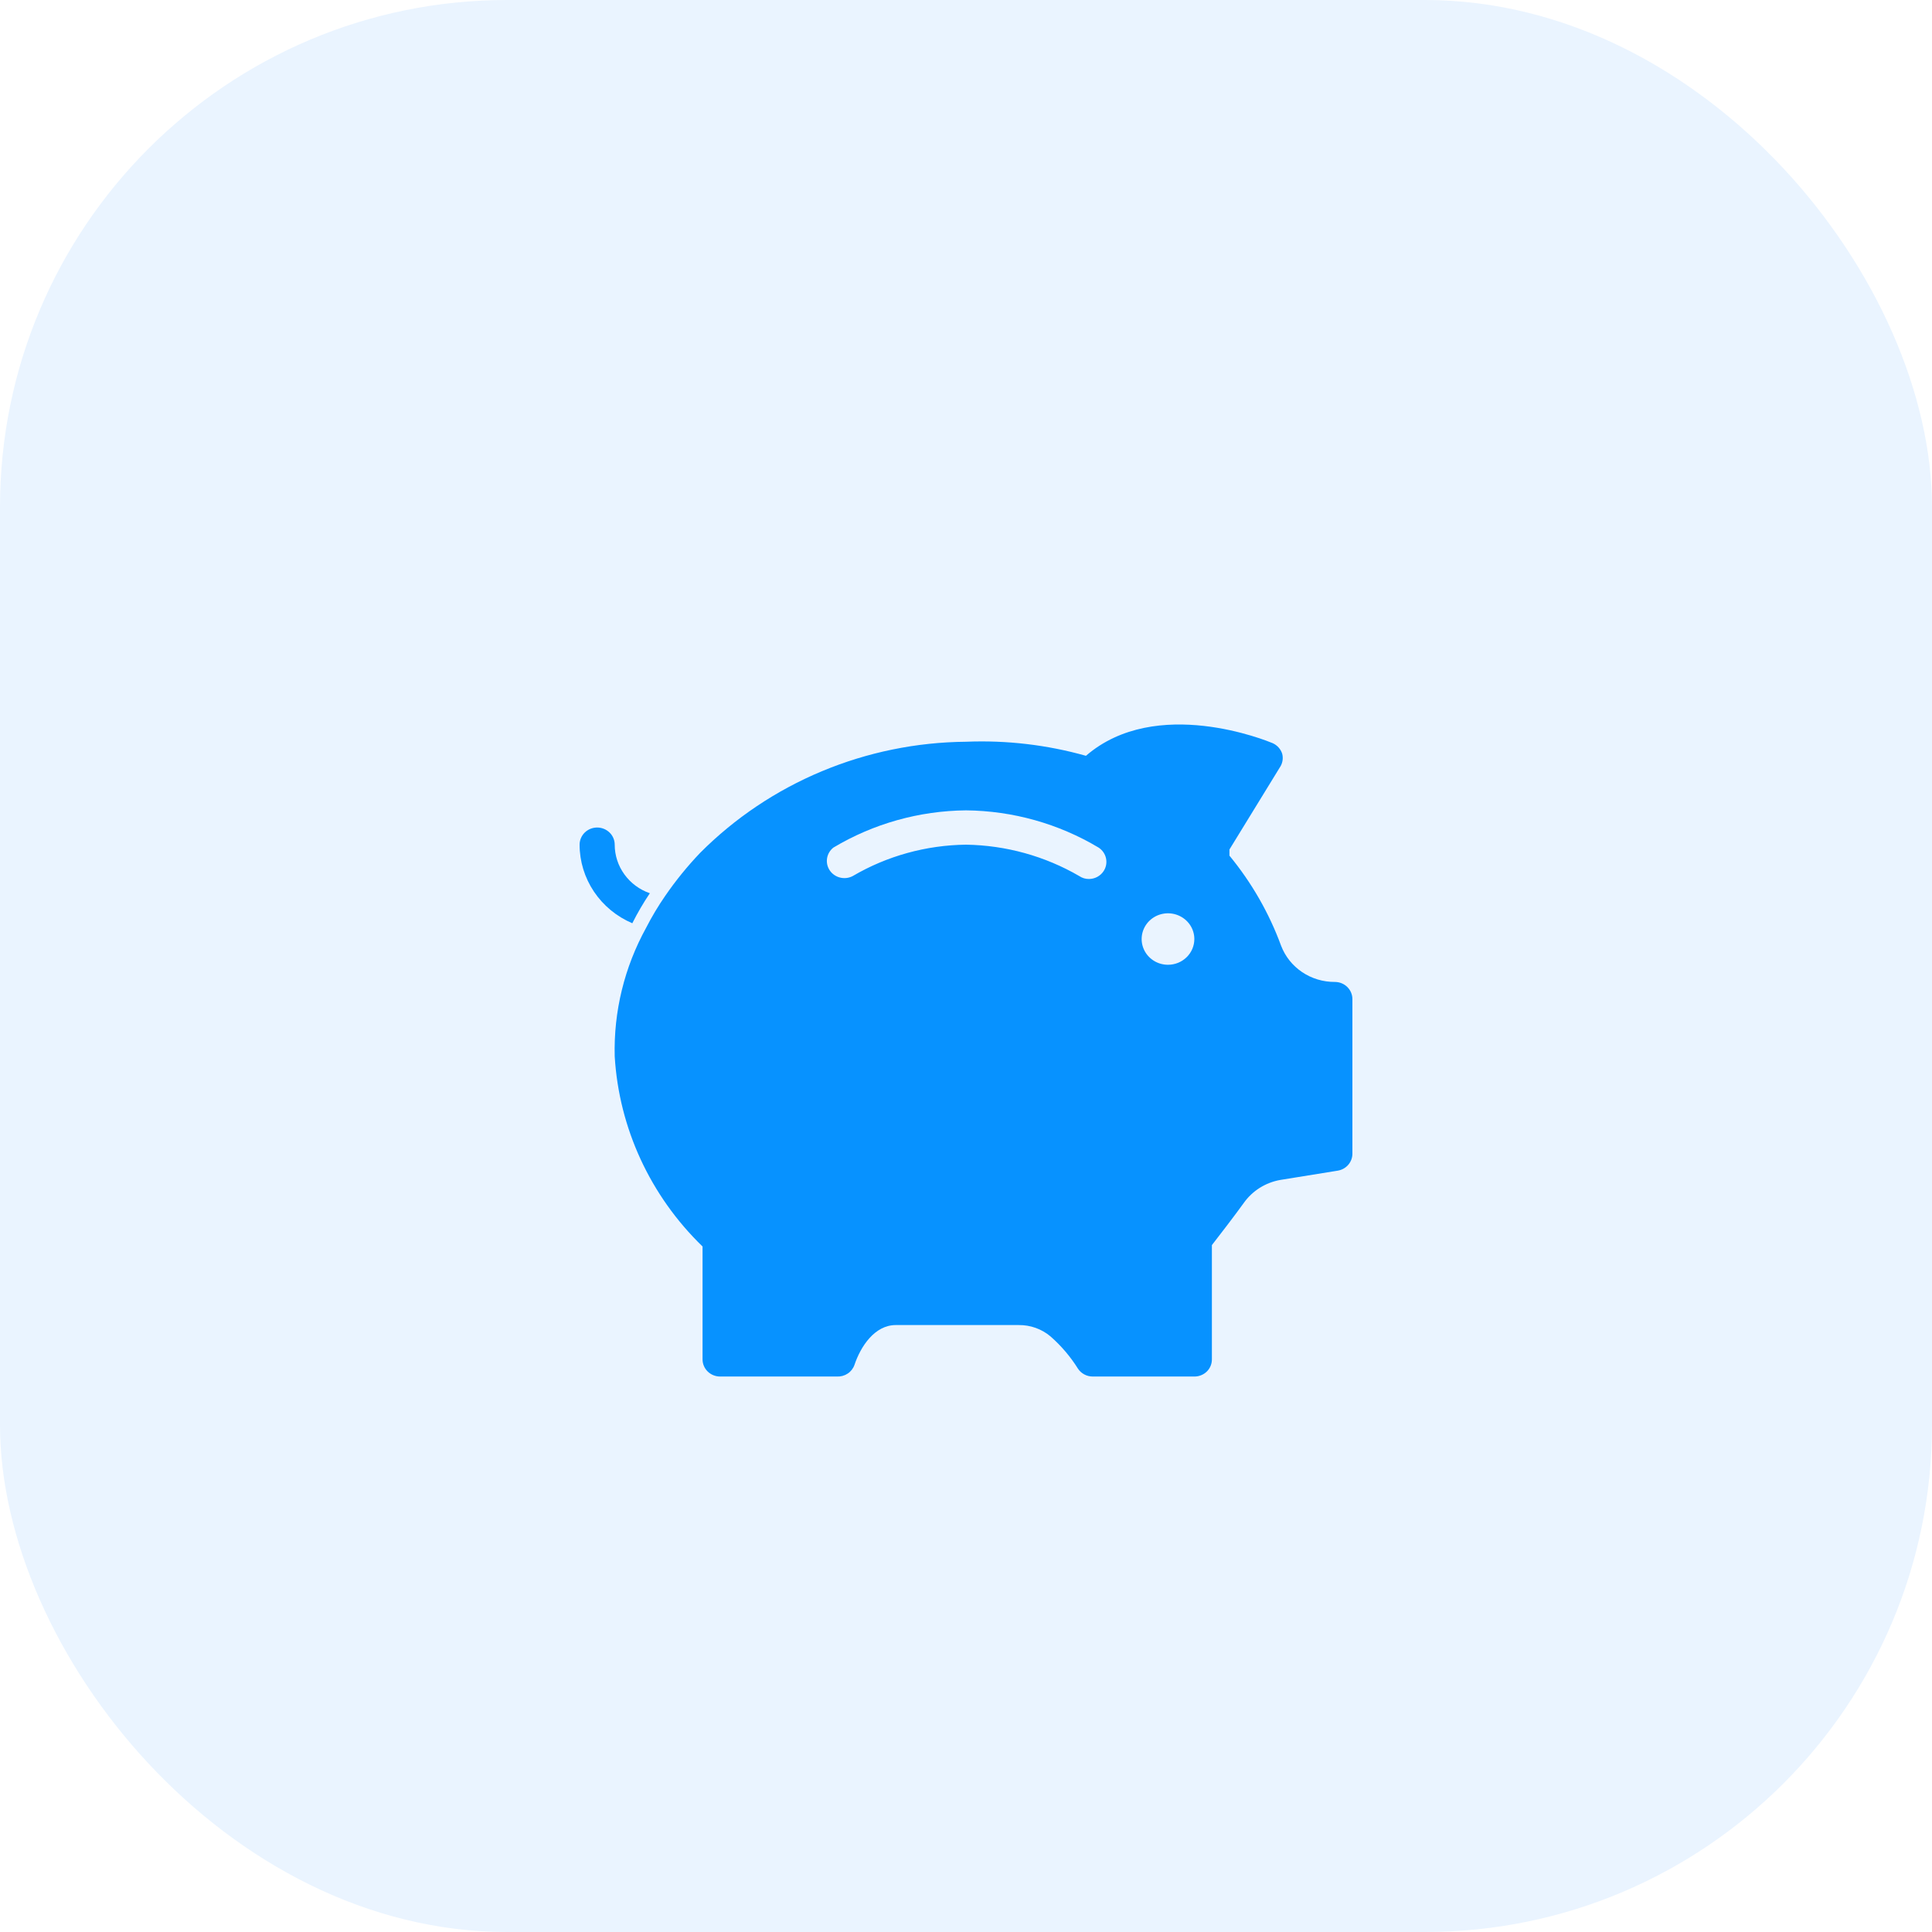<svg width="80" height="80" viewBox="0 0 80 80" fill="none" xmlns="http://www.w3.org/2000/svg">
<g id="icon-choice">
<rect width="80" height="80" rx="21" fill="#EAF4FF"/>
<g id="Vector" filter="url(#filter0_d_6131_30)">
<path d="M26.909 32.987C26.483 32.84 26.115 32.567 25.855 32.207C25.594 31.847 25.454 31.417 25.454 30.976C25.454 30.788 25.378 30.607 25.241 30.474C25.105 30.341 24.92 30.266 24.727 30.266C24.534 30.266 24.349 30.341 24.213 30.474C24.077 30.607 24 30.788 24 30.976C24 31.667 24.207 32.343 24.595 32.921C24.982 33.499 25.534 33.953 26.182 34.23C26.398 33.801 26.64 33.386 26.909 32.987Z" fill="#0792FF"/>
<path d="M55.273 36.66C54.789 36.663 54.316 36.521 53.918 36.253C53.52 35.985 53.216 35.603 53.047 35.16C52.552 33.81 51.829 32.549 50.909 31.431V31.175L52.989 27.786C53.048 27.702 53.087 27.607 53.105 27.506C53.123 27.405 53.118 27.302 53.091 27.204C53.059 27.108 53.007 27.02 52.938 26.945C52.87 26.87 52.785 26.811 52.691 26.77C52.487 26.685 47.876 24.781 44.967 27.296C43.355 26.842 41.677 26.645 40 26.714C37.946 26.732 35.916 27.148 34.028 27.937C32.139 28.726 30.429 29.872 28.996 31.31C28.463 31.868 27.977 32.466 27.542 33.1C27.251 33.521 26.989 33.96 26.756 34.415C25.855 36.05 25.406 37.886 25.454 39.743C25.632 42.715 26.927 45.518 29.091 47.614V52.289C29.091 52.477 29.168 52.658 29.304 52.791C29.44 52.924 29.625 52.999 29.818 52.999H34.654C34.813 53.007 34.97 52.964 35.101 52.877C35.233 52.79 35.331 52.663 35.382 52.516C35.636 51.756 36.218 50.868 37.091 50.868H42.182C42.664 50.862 43.133 51.029 43.498 51.337C43.944 51.727 44.328 52.18 44.64 52.679C44.706 52.777 44.795 52.857 44.901 52.913C45.006 52.969 45.124 52.998 45.244 52.999H49.455C49.55 53 49.645 52.982 49.734 52.946C49.822 52.911 49.903 52.859 49.971 52.793C50.038 52.727 50.092 52.648 50.128 52.561C50.164 52.475 50.182 52.382 50.182 52.289V47.557C50.487 47.166 51.178 46.264 51.498 45.817C51.674 45.567 51.899 45.353 52.16 45.188C52.421 45.024 52.712 44.911 53.018 44.858L55.396 44.474C55.567 44.445 55.722 44.358 55.832 44.228C55.943 44.097 56.002 43.933 56 43.764V37.37C56 37.181 55.923 37.001 55.787 36.868C55.651 36.734 55.465 36.66 55.273 36.66ZM45.694 32.077C45.629 32.175 45.539 32.255 45.434 32.311C45.328 32.367 45.211 32.396 45.091 32.397C44.948 32.399 44.808 32.356 44.691 32.276C43.27 31.45 41.653 31.001 40 30.976C38.346 30.996 36.727 31.444 35.309 32.276C35.149 32.36 34.964 32.382 34.788 32.339C34.612 32.296 34.459 32.19 34.359 32.043C34.259 31.895 34.219 31.716 34.247 31.541C34.274 31.366 34.368 31.208 34.509 31.097C36.163 30.107 38.06 29.574 40 29.555C41.939 29.574 43.837 30.107 45.491 31.097C45.65 31.201 45.761 31.363 45.799 31.546C45.837 31.73 45.8 31.921 45.694 32.077ZM48.364 35.949C48.148 35.949 47.937 35.887 47.758 35.77C47.578 35.652 47.438 35.486 47.356 35.291C47.273 35.096 47.252 34.882 47.294 34.676C47.336 34.469 47.44 34.279 47.592 34.13C47.745 33.981 47.939 33.879 48.151 33.838C48.362 33.797 48.582 33.818 48.781 33.899C48.98 33.98 49.151 34.116 49.271 34.291C49.391 34.467 49.455 34.673 49.455 34.883C49.455 35.166 49.34 35.437 49.135 35.637C48.93 35.837 48.653 35.949 48.364 35.949Z" fill="#0792FF"/>
</g>
</g>
<defs>
<filter id="filter0_d_6131_30" x="16" y="22" width="48" height="43" filterUnits="userSpaceOnUse" color-interpolation-filters="sRGB">
<feFlood flood-opacity="0" result="BackgroundImageFix"/>
<feColorMatrix in="SourceAlpha" type="matrix" values="0 0 0 0 0 0 0 0 0 0 0 0 0 0 0 0 0 0 127 0" result="hardAlpha"/>
<feOffset dy="4"/>
<feGaussianBlur stdDeviation="4"/>
<feComposite in2="hardAlpha" operator="out"/>
<feColorMatrix type="matrix" values="0 0 0 0 0.027 0 0 0 0 0.573 0 0 0 0 1 0 0 0 0.25 0"/>
<feBlend mode="normal" in2="BackgroundImageFix" result="effect1_dropShadow_6131_30"/>
<feBlend mode="normal" in="SourceGraphic" in2="effect1_dropShadow_6131_30" result="shape"/>
</filter>
</defs>
</svg>
